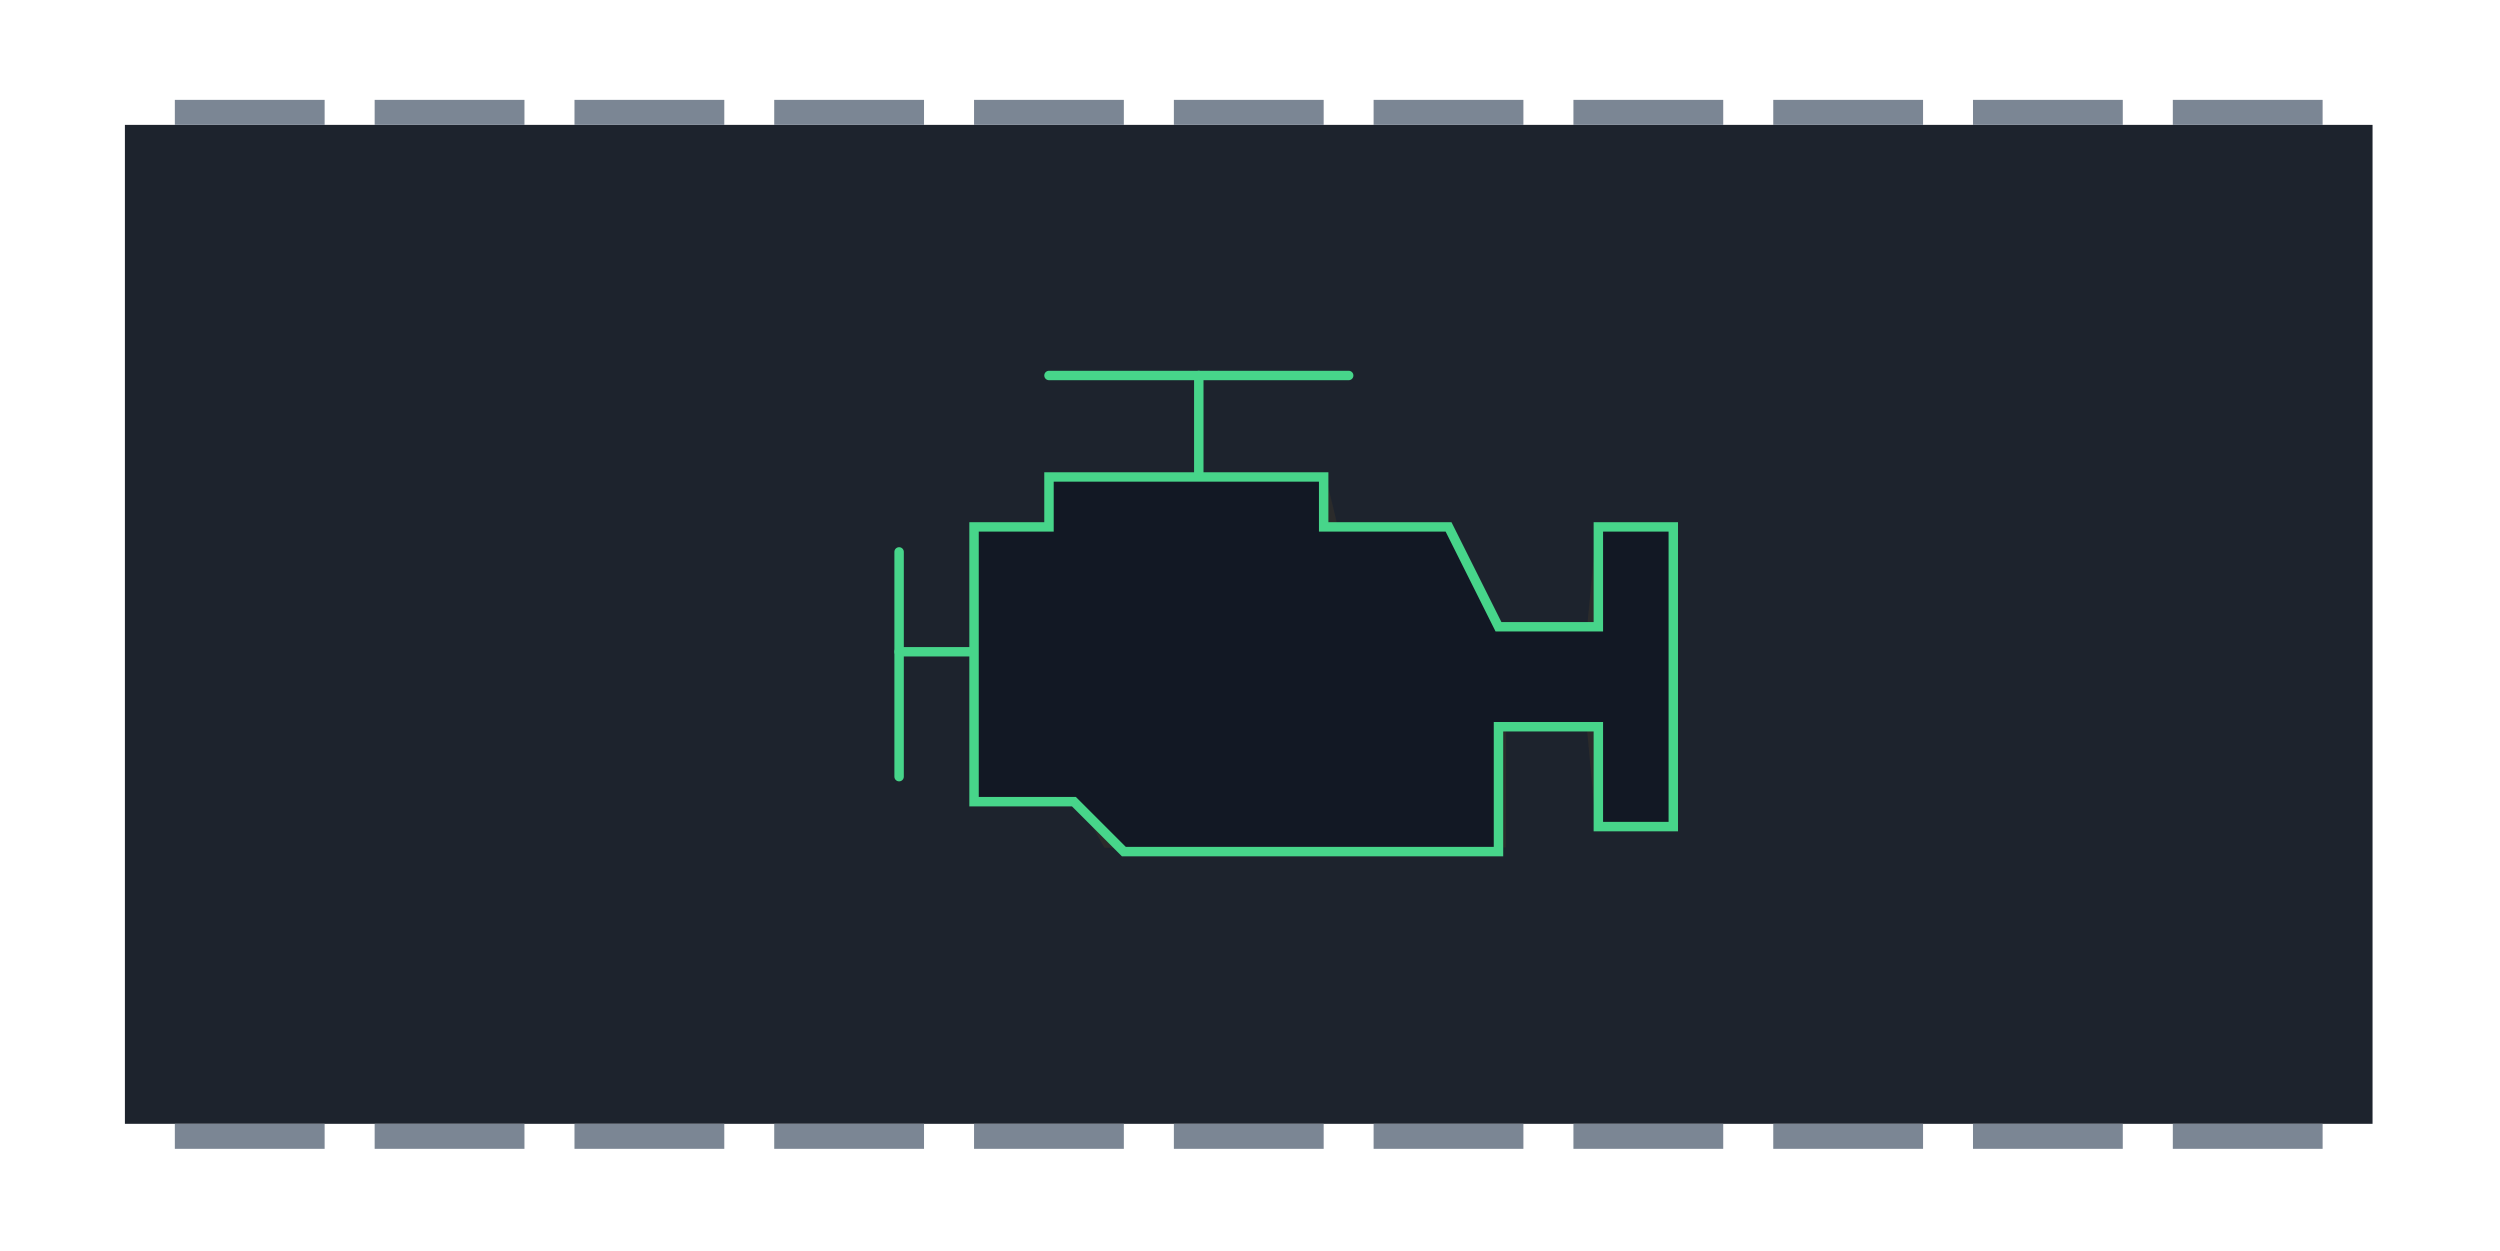 <?xml version="1.0" encoding="UTF-8" standalone="no"?>
<svg
   xmlns:dc="http://purl.org/dc/elements/1.1/"
   xmlns:cc="http://creativecommons.org/ns#"
   xmlns:rdf="http://www.w3.org/1999/02/22-rdf-syntax-ns#"
   xmlns:svg="http://www.w3.org/2000/svg"
   xmlns="http://www.w3.org/2000/svg"
   xmlns:sodipodi="http://sodipodi.sourceforge.net/DTD/sodipodi-0.dtd"
   xmlns:inkscape="http://www.inkscape.org/namespaces/inkscape"
   sodipodi:docname="chapter_engines.svg"
   inkscape:version="0.92.3 (2405546, 2018-03-11)"
   id="svg8"
   version="1.1"
   viewBox="0 0 26.485 13.256"
   height="50.1"
   width="100.1">
  <defs
     id="defs2" />
  <sodipodi:namedview
     inkscape:window-maximized="1"
     inkscape:window-y="-8"
     inkscape:window-x="-8"
     inkscape:window-height="2097"
     inkscape:window-width="3840"
     fit-margin-bottom="0"
     fit-margin-right="0"
     fit-margin-left="0"
     fit-margin-top="0"
     showgrid="true"
     inkscape:document-rotation="0"
     inkscape:current-layer="layer1"
     inkscape:document-units="mm"
     inkscape:cy="5.3339231"
     inkscape:cx="-5.8073094"
     inkscape:zoom="7.9195959"
     inkscape:pageshadow="2"
     inkscape:pageopacity="0"
     borderopacity="1.0"
     bordercolor="#666666"
     pagecolor="#303030"
     id="base"
     units="px">
    <inkscape:grid
       type="xygrid"
       id="grid1543" />
  </sodipodi:namedview>
  <g
     transform="translate(-119.805,-81.063)"
     id="layer1"
     inkscape:groupmode="layer"
     inkscape:label="Layer 1">
    <rect
       style="opacity:1;fill:#1d232d;fill-opacity:1;stroke:none;stroke-width:0.529;stroke-linecap:square;stroke-linejoin:miter;stroke-miterlimit:40;stroke-dasharray:none;stroke-opacity:1;paint-order:normal"
       id="rect8433"
       width="23.812"
       height="10.583"
       x="121.128"
       y="82.386" />
    <rect
       style="fill:#7b8694;fill-opacity:1;stroke:none;stroke-width:0.132;stroke-linecap:square;stroke-miterlimit:40;stroke-dasharray:none;stroke-dashoffset:1.2;stroke-opacity:1"
       id="rect8449"
       width="1.587"
       height="0.265"
       x="121.657"
       y="82.121" />
    <rect
       y="82.121"
       x="123.774"
       height="0.265"
       width="1.587"
       id="rect8451"
       style="fill:#7b8694;fill-opacity:1;stroke:none;stroke-width:0.132;stroke-linecap:square;stroke-miterlimit:40;stroke-dasharray:none;stroke-dashoffset:1.2;stroke-opacity:1" />
    <rect
       style="fill:#7b8694;fill-opacity:1;stroke:none;stroke-width:0.132;stroke-linecap:square;stroke-miterlimit:40;stroke-dasharray:none;stroke-dashoffset:1.2;stroke-opacity:1"
       id="rect8453"
       width="1.587"
       height="0.265"
       x="125.891"
       y="82.121" />
    <rect
       y="82.121"
       x="128.007"
       height="0.265"
       width="1.587"
       id="rect8455"
       style="fill:#7b8694;fill-opacity:1;stroke:none;stroke-width:0.132;stroke-linecap:square;stroke-miterlimit:40;stroke-dasharray:none;stroke-dashoffset:1.2;stroke-opacity:1" />
    <rect
       style="fill:#7b8694;fill-opacity:1;stroke:none;stroke-width:0.132;stroke-linecap:square;stroke-miterlimit:40;stroke-dasharray:none;stroke-dashoffset:1.2;stroke-opacity:1"
       id="rect8457"
       width="1.587"
       height="0.265"
       x="130.124"
       y="82.121" />
    <rect
       y="82.121"
       x="132.241"
       height="0.265"
       width="1.587"
       id="rect8459"
       style="fill:#7b8694;fill-opacity:1;stroke:none;stroke-width:0.132;stroke-linecap:square;stroke-miterlimit:40;stroke-dasharray:none;stroke-dashoffset:1.2;stroke-opacity:1" />
    <rect
       style="fill:#7b8694;fill-opacity:1;stroke:none;stroke-width:0.132;stroke-linecap:square;stroke-miterlimit:40;stroke-dasharray:none;stroke-dashoffset:1.2;stroke-opacity:1"
       id="rect8461"
       width="1.587"
       height="0.265"
       x="134.357"
       y="82.121" />
    <rect
       y="82.121"
       x="136.474"
       height="0.265"
       width="1.587"
       id="rect8463"
       style="fill:#7b8694;fill-opacity:1;stroke:none;stroke-width:0.132;stroke-linecap:square;stroke-miterlimit:40;stroke-dasharray:none;stroke-dashoffset:1.2;stroke-opacity:1" />
    <rect
       style="fill:#7b8694;fill-opacity:1;stroke:none;stroke-width:0.132;stroke-linecap:square;stroke-miterlimit:40;stroke-dasharray:none;stroke-dashoffset:1.2;stroke-opacity:1"
       id="rect8465"
       width="1.587"
       height="0.265"
       x="138.591"
       y="82.121" />
    <rect
       y="82.121"
       x="140.707"
       height="0.265"
       width="1.587"
       id="rect8467"
       style="fill:#7b8694;fill-opacity:1;stroke:none;stroke-width:0.132;stroke-linecap:square;stroke-miterlimit:40;stroke-dasharray:none;stroke-dashoffset:1.2;stroke-opacity:1" />
    <rect
       style="fill:#7b8694;fill-opacity:1;stroke:none;stroke-width:0.132;stroke-linecap:square;stroke-miterlimit:40;stroke-dasharray:none;stroke-dashoffset:1.2;stroke-opacity:1"
       id="rect8469"
       width="1.587"
       height="0.265"
       x="142.824"
       y="82.121" />
    <rect
       y="92.969"
       x="121.657"
       height="0.265"
       width="1.587"
       id="rect8471"
       style="fill:#7b8694;fill-opacity:1;stroke:none;stroke-width:0.132;stroke-linecap:square;stroke-miterlimit:40;stroke-dasharray:none;stroke-dashoffset:1.2;stroke-opacity:1" />
    <rect
       style="fill:#7b8694;fill-opacity:1;stroke:none;stroke-width:0.132;stroke-linecap:square;stroke-miterlimit:40;stroke-dasharray:none;stroke-dashoffset:1.2;stroke-opacity:1"
       id="rect8473"
       width="1.587"
       height="0.265"
       x="123.774"
       y="92.969" />
    <rect
       y="92.969"
       x="125.891"
       height="0.265"
       width="1.587"
       id="rect8475"
       style="fill:#7b8694;fill-opacity:1;stroke:none;stroke-width:0.132;stroke-linecap:square;stroke-miterlimit:40;stroke-dasharray:none;stroke-dashoffset:1.2;stroke-opacity:1" />
    <rect
       style="fill:#7b8694;fill-opacity:1;stroke:none;stroke-width:0.132;stroke-linecap:square;stroke-miterlimit:40;stroke-dasharray:none;stroke-dashoffset:1.2;stroke-opacity:1"
       id="rect8477"
       width="1.587"
       height="0.265"
       x="128.007"
       y="92.969" />
    <rect
       y="92.969"
       x="130.124"
       height="0.265"
       width="1.587"
       id="rect8479"
       style="fill:#7b8694;fill-opacity:1;stroke:none;stroke-width:0.132;stroke-linecap:square;stroke-miterlimit:40;stroke-dasharray:none;stroke-dashoffset:1.2;stroke-opacity:1" />
    <rect
       style="fill:#7b8694;fill-opacity:1;stroke:none;stroke-width:0.132;stroke-linecap:square;stroke-miterlimit:40;stroke-dasharray:none;stroke-dashoffset:1.2;stroke-opacity:1"
       id="rect8481"
       width="1.587"
       height="0.265"
       x="132.241"
       y="92.969" />
    <rect
       y="92.969"
       x="134.357"
       height="0.265"
       width="1.587"
       id="rect8483"
       style="fill:#7b8694;fill-opacity:1;stroke:none;stroke-width:0.132;stroke-linecap:square;stroke-miterlimit:40;stroke-dasharray:none;stroke-dashoffset:1.2;stroke-opacity:1" />
    <rect
       style="fill:#7b8694;fill-opacity:1;stroke:none;stroke-width:0.132;stroke-linecap:square;stroke-miterlimit:40;stroke-dasharray:none;stroke-dashoffset:1.2;stroke-opacity:1"
       id="rect8485"
       width="1.587"
       height="0.265"
       x="136.474"
       y="92.969" />
    <rect
       y="92.969"
       x="138.591"
       height="0.265"
       width="1.587"
       id="rect8487"
       style="fill:#7b8694;fill-opacity:1;stroke:none;stroke-width:0.132;stroke-linecap:square;stroke-miterlimit:40;stroke-dasharray:none;stroke-dashoffset:1.2;stroke-opacity:1" />
    <rect
       style="fill:#7b8694;fill-opacity:1;stroke:none;stroke-width:0.132;stroke-linecap:square;stroke-miterlimit:40;stroke-dasharray:none;stroke-dashoffset:1.2;stroke-opacity:1"
       id="rect8489"
       width="1.587"
       height="0.265"
       x="140.707"
       y="92.969" />
    <rect
       y="92.969"
       x="142.824"
       height="0.265"
       width="1.587"
       id="rect8491"
       style="fill:#7b8694;fill-opacity:1;stroke:none;stroke-width:0.132;stroke-linecap:square;stroke-miterlimit:40;stroke-dasharray:none;stroke-dashoffset:1.2;stroke-opacity:1" />
    <path
       style="fill:#2b2b2b;fill-opacity:1;stroke:none;stroke-width:0.03;stroke-linecap:square;stroke-miterlimit:4;stroke-dasharray:none;stroke-dashoffset:1.2;stroke-opacity:1"
       d="m 130.242,87.651 0.061,-0.944 0.576,-0.072 0.072,-0.512 2.894,-0.03 0.137,0.569 1.096,0.091 0.603,0.952 0.933,0.057 0.099,-1.043 0.804,0.008 0.023,2.996 -0.838,-0.023 -0.095,-1.028 -0.846,0.049 -0.003,1.32 -4.252,0.004 -0.338,-0.599 -0.865,-0.083 z"
       id="path1629"
       inkscape:connector-curvature="0" />
    <path
       style="fill:#000000;fill-opacity:1;stroke:#47d58a;stroke-width:0.1;stroke-linecap:round;stroke-miterlimit:4;stroke-dasharray:none;stroke-dashoffset:0;stroke-opacity:1"
       d="m 129.33,86.91 v 2.381"
       id="path838"
       inkscape:connector-curvature="0" />
    <path
       style="fill:#121824;fill-opacity:1;stroke:#47d58a;stroke-width:0.1;stroke-linecap:round;stroke-miterlimit:4;stroke-dasharray:none;stroke-dashoffset:0;stroke-opacity:1"
       d="m 129.33,87.968 h 0.794 v -1.323 h 0.794 v -0.529 h 2.91 v 0.529 h 1.323 l 0.529,1.058 h 1.058 v -1.058 h 0.794 v 3.175 h -0.794 v -1.058 h -1.058 v 1.323 h -3.969 l -0.529,-0.529 h -1.058 v -1.587"
       id="path840"
       inkscape:connector-curvature="0" />
    <path
       style="fill:#000000;fill-opacity:1;stroke:#47d58a;stroke-width:0.1;stroke-linecap:round;stroke-miterlimit:4;stroke-dasharray:none;stroke-dashoffset:0;stroke-opacity:1"
       d="m 130.918,85.041 h 3.175"
       id="path842"
       inkscape:connector-curvature="0" />
    <path
       style="fill:#000000;fill-opacity:1;stroke:#47d58a;stroke-width:0.1;stroke-linecap:round;stroke-miterlimit:4;stroke-dasharray:none;stroke-dashoffset:0;stroke-opacity:1"
       d="m 132.505,85.041 v 1.058"
       id="path844"
       inkscape:connector-curvature="0" />
  </g>
</svg>
